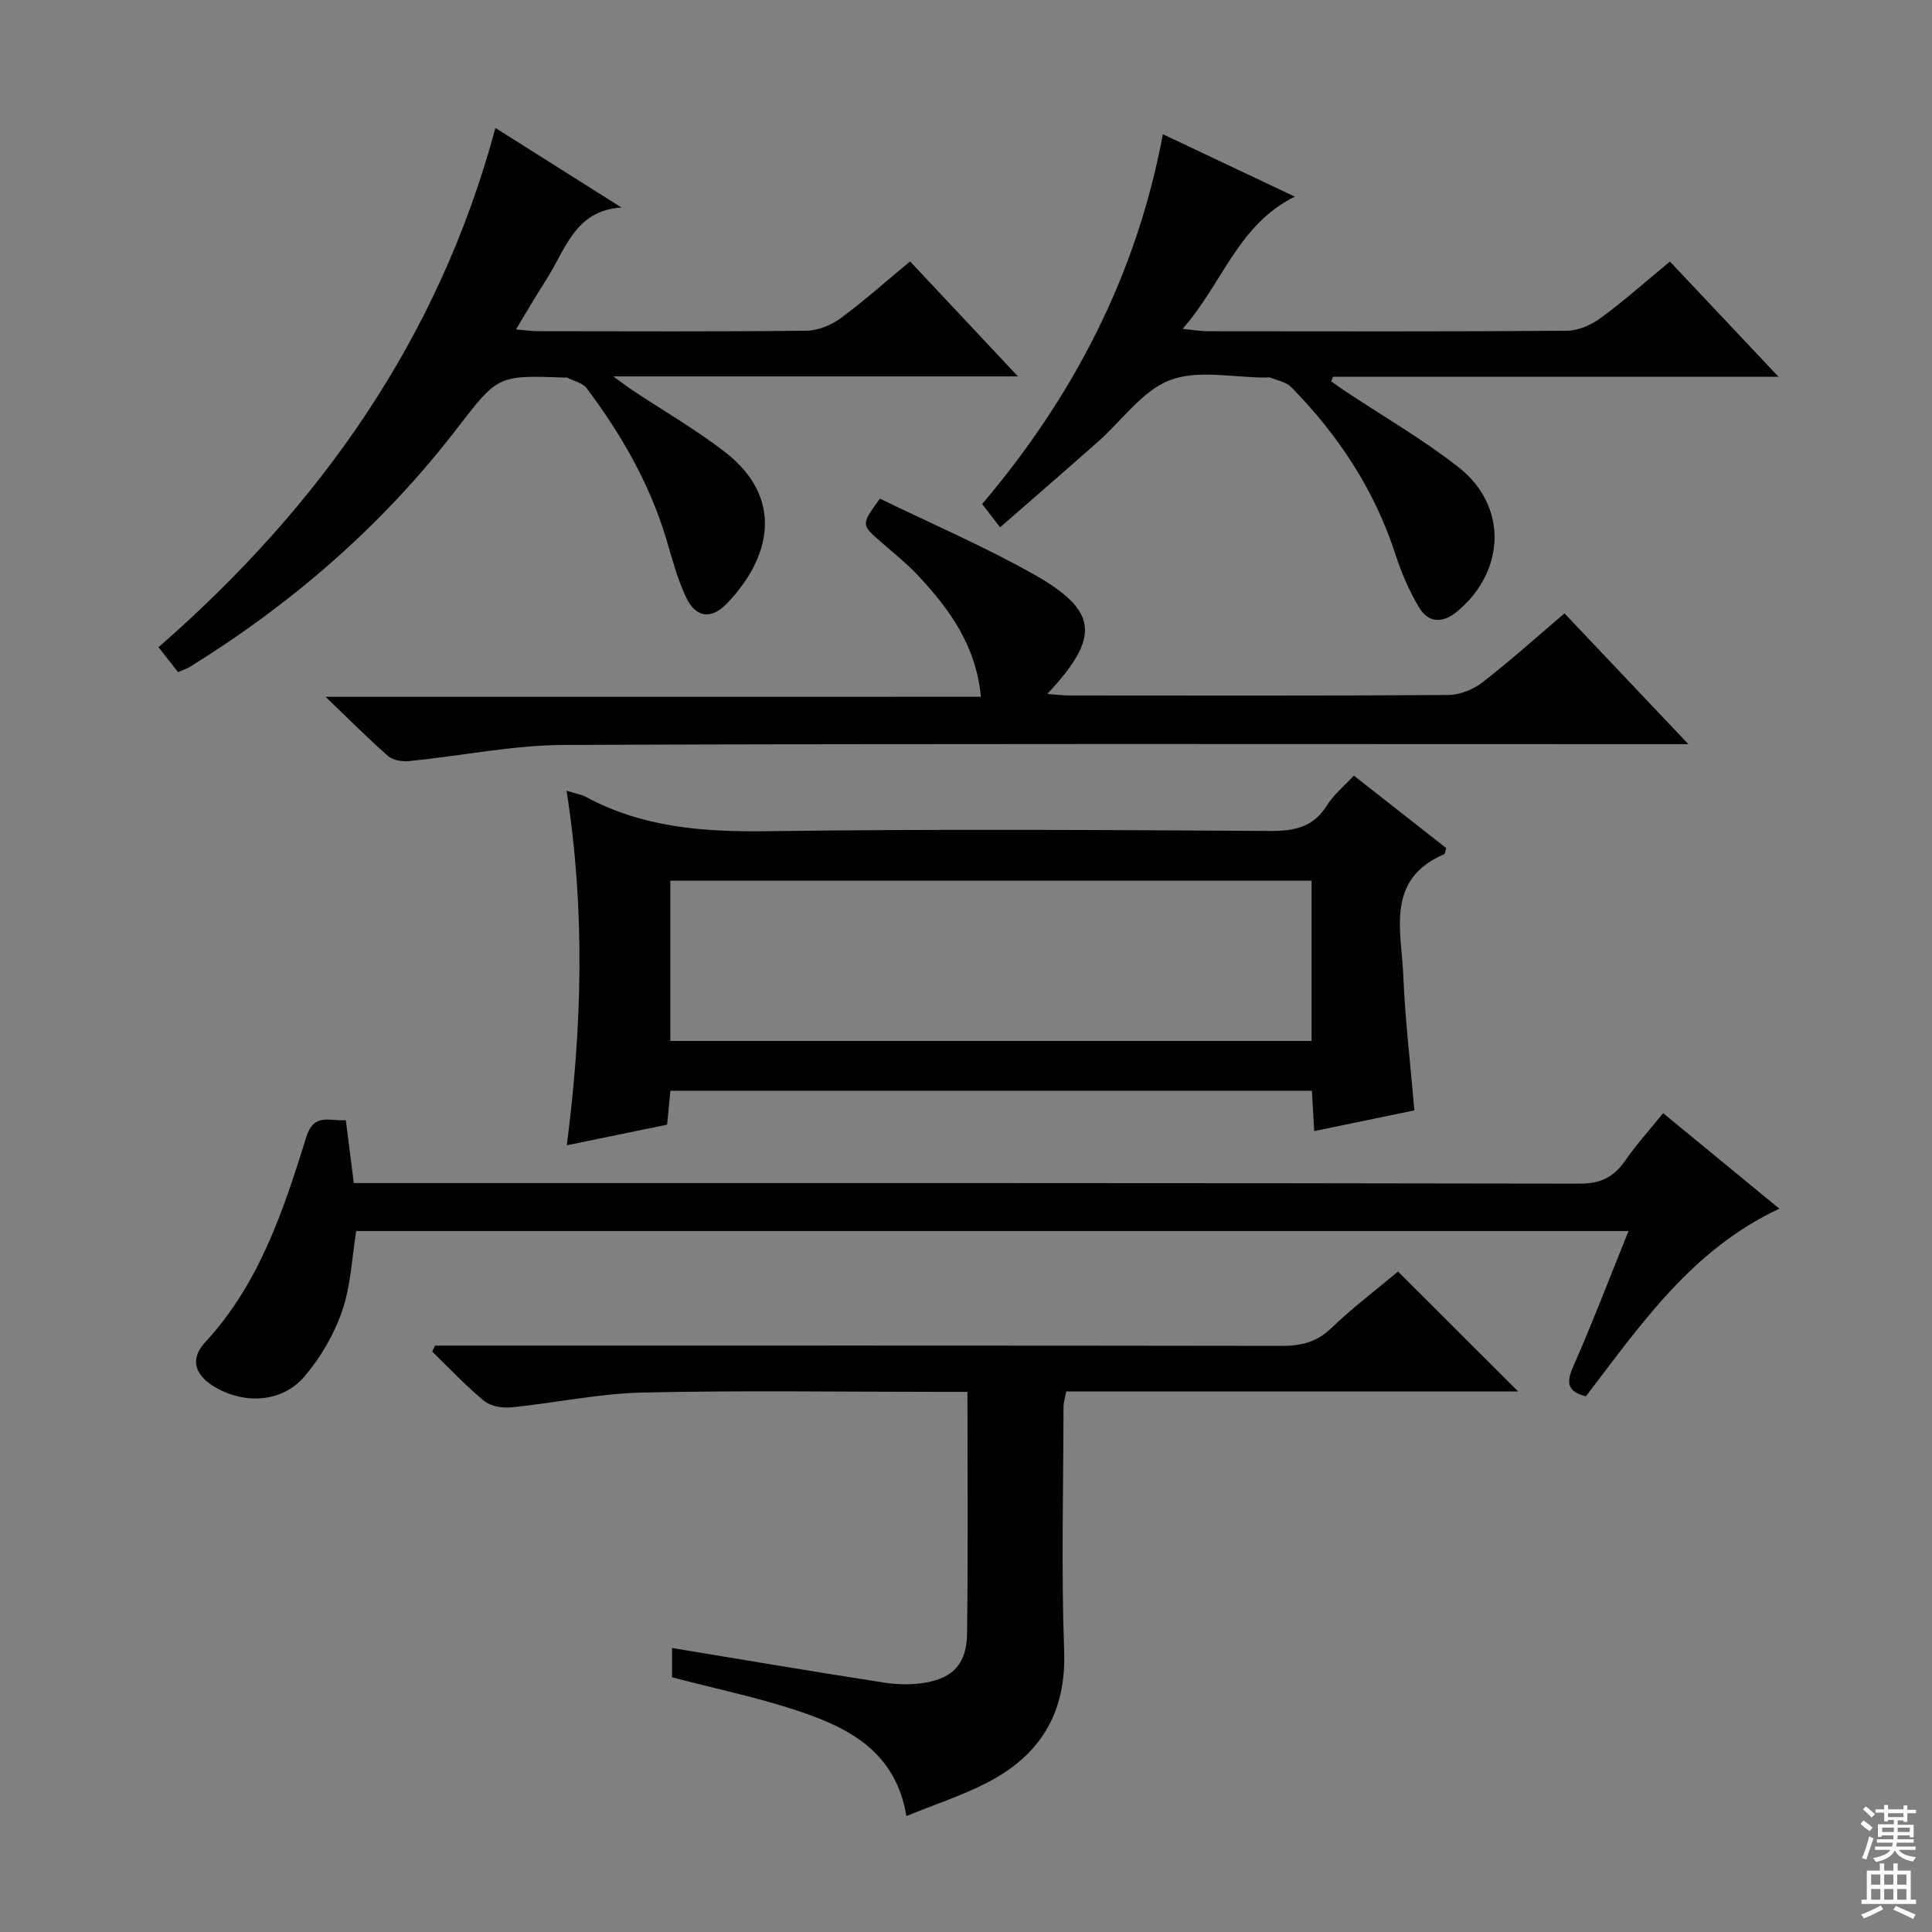 <svg enable-background="new 0 0 400 400" viewBox="0 0 400 400" xmlns="http://www.w3.org/2000/svg"><rect x="0" y="0" width="400" height="400" fill="#808080" stroke="none"/><g fill="#010103"><path d="m117.3 163.7c2.11.66 3.12.82 3.97 1.27 11.8 6.38 24.44 7.3 37.64 7.12 34.66-.47 69.33-.26 104-.05 5.06.03 8.98-.74 11.82-5.29 1.37-2.2 3.51-3.93 5.57-6.17 6.53 5.12 12.88 10.1 19.11 14.99-.2.71-.21 1.19-.38 1.27-12.23 5.22-8.87 15.85-8.49 25.2.38 9.11 1.46 18.19 2.29 27.85-6.61 1.37-13.37 2.77-20.74 4.29-.16-2.83-.31-5.39-.47-8.35-44.18 0-88.25 0-132.82 0-.21 2.15-.42 4.39-.68 7.02-6.62 1.36-13.25 2.72-20.77 4.27 3.15-24.44 3.85-48.54-.05-73.42zm154.24 18.64c-44.38 0-88.54 0-132.76 0v33.18h132.76c0-11.18 0-22.07 0-33.18z"/><path d="m139.14 347.27c0-1.93 0-3.89 0-6.07 14.75 2.43 29.26 4.9 43.8 7.15 2.91.45 6.02.52 8.9-.02 5.65-1.04 8.3-4.05 8.38-10.12.22-16.44.08-32.89.08-50.04-2.39 0-4.15 0-5.92 0-20.49 0-40.99-.33-61.47.15-9.06.21-18.08 2.17-27.14 3.07-1.83.18-4.24-.27-5.59-1.38-3.78-3.13-7.16-6.75-10.69-10.18.19-.41.39-.83.58-1.24h5.73c56.47 0 112.95-.03 169.42.06 4.02.01 7.28-.68 10.34-3.61 4.54-4.36 9.59-8.18 13.89-11.78 8.42 8.41 16.58 16.55 24.86 24.82-30.96 0-62.16 0-93.57 0-.24 1.39-.55 2.32-.55 3.26-.03 16.83-.48 33.67.13 50.47.47 12.96-5.06 21.72-16.11 27.36-5.13 2.62-10.67 4.43-16.55 6.82-2.17-13.05-11.53-18.07-21.79-21.55-8.58-2.93-17.54-4.76-26.73-7.17z"/><path d="m71.6 231.92c.57 4.47 1.06 8.4 1.65 13.02h5.85c82.65 0 165.3-.04 247.96.12 4.42.01 7.09-1.41 9.46-4.82 2.26-3.26 4.95-6.23 7.82-9.77 8.09 6.65 15.97 13.13 24.05 19.77-18.16 8.51-28.71 24.04-40.04 38.85-3.6-.9-4.23-2.55-2.67-6.08 4.01-9.09 7.55-18.38 11.49-28.14-88.11 0-175.78 0-263.42 0-.9 5.55-1.11 11.31-2.9 16.51-1.68 4.88-4.46 9.7-7.83 13.62-4.57 5.32-12.14 5.79-18.28 2.32-4.35-2.46-5.56-5.85-2.29-9.39 11.24-12.14 16.23-27.3 20.97-42.53 1.57-5.06 4.86-3.23 8.18-3.48z"/><path d="m36.86 139.15c-1.25-1.59-2.45-3.12-4.05-5.15 33.37-29.1 58.03-63.85 69.76-107.51 9.08 5.73 17.6 11.11 26.11 16.48-9.63.55-11.62 8.76-15.55 14.88-2.06 3.2-3.97 6.5-6.31 10.35 1.88.16 3.28.37 4.68.37 18.49.02 36.99.11 55.48-.1 2.4-.03 5.13-1.16 7.1-2.61 4.93-3.63 9.5-7.73 14.34-11.74 7.37 7.85 14.48 15.44 22.34 23.81-28.15 0-55.19 0-83.79 0 2.16 1.56 3.09 2.28 4.06 2.92 6.36 4.22 13.02 8.06 19.05 12.72 12.56 9.73 9.32 22.15.39 31.41-3.22 3.33-6.4 2.92-8.4-1.26-1.84-3.85-2.91-8.08-4.15-12.2-3.45-11.46-9.33-21.64-16.45-31.13-.84-1.12-2.67-1.5-4.05-2.2-.13-.07-.33-.01-.5-.01-13.91-.52-13.84-.46-22.36 10.61-15.3 19.89-33.93 36.06-55.21 49.26-.68.42-1.47.65-2.49 1.1z"/><path d="m203.09 144.26c-1.04-10.7-6.53-18.13-12.93-25.01-2.37-2.55-5.13-4.75-7.76-7.04-4.13-3.6-4.15-3.57-.22-8.97 10.41 5.06 21.24 9.74 31.48 15.46 13.76 7.68 14.3 13.07 3.18 24.97 1.78.13 3.16.32 4.54.32 26.16.02 52.32.08 78.47-.1 2.38-.02 5.14-1.12 7.05-2.59 5.75-4.45 11.16-9.33 17.01-14.31 8.42 8.89 16.62 17.54 25.65 27.08-2.93 0-4.84 0-6.75 0-75.31 0-150.61-.14-225.92.16-10.71.04-21.41 2.27-32.12 3.34-1.44.14-3.37-.13-4.38-1.01-4.12-3.59-7.98-7.5-12.98-12.29 46.01-.01 90.51-.01 135.68-.01z"/><path d="m207.06 109.18c-1.22-1.58-2.22-2.87-3.72-4.82 18.7-22.05 31.95-47.22 37.42-76.57 9.28 4.39 17.91 8.47 27.32 12.92-11.79 5.82-14.92 17.92-23.23 27.38 2.42.24 3.77.49 5.12.49 24.81.02 49.63.09 74.44-.1 2.38-.02 5.09-1.23 7.06-2.68 4.82-3.54 9.29-7.54 14.27-11.65 7.26 7.69 14.48 15.35 22.48 23.85-31.53 0-61.88 0-92.23 0-.12.32-.24.63-.37.95.94.66 1.86 1.35 2.81 1.98 7.88 5.24 16.13 9.99 23.55 15.81 10.15 7.96 9.77 21.34-.15 29.75-2.96 2.51-5.98 2.69-8.03-.74-2.02-3.37-3.63-7.08-4.84-10.82-4.33-13.43-11.85-24.84-21.66-34.81-1.02-1.04-2.81-1.33-4.27-1.93-.29-.12-.66-.02-.99-.02-6.66.01-13.97-1.69-19.8.53-5.74 2.18-9.94 8.37-14.88 12.73-6.57 5.81-13.2 11.55-20.3 17.75z"/></g><path d="m385.2 377.6.6-.7c.6.4 1.3.9 1.9 1.5l-.6.7c-.8-.5-1.4-1-1.9-1.5zm.3 7.1c.6-1.4 1.1-2.9 1.5-4.5.3.1.6.3.9.4-.5 1.4-1 2.9-1.5 4.4zm.2-10.1.6-.6c.7.5 1.3 1.1 1.9 1.6l-.7.7c-.6-.6-1.2-1.2-1.8-1.7zm8.4-.8h.8v.9h1.8v.7h-1.8v1.8h-.8v-.3h-1.2v.9h3.3v2.6h-.8v-.4h-2.5c0 .3 0 .6-.1.8h3.4v.7h-3.5c0 .3-.1.6-.1.8h4v.7h-3.5c.7.9 1.9 1.3 3.6 1.5-.2.2-.4.5-.6.9-1.9-.3-3.2-1.1-3.8-2.3-.5 1.1-1.8 2-3.9 2.4-.2-.3-.4-.5-.6-.8 1.9-.4 3.1-.9 3.6-1.7h-3.2v-.7h3.5c.1-.2.1-.5.2-.8h-3.3v-.7h3.4c0-.2 0-.5 0-.8h-2.4v.3h-.8v-2.6h3.3v-.9h-1.2v.3h-.8v-1.8h-1.8v-.7h1.8v-.9h.8v.9h3.2zm-4.4 5.5h2.4c0-.3 0-.6 0-.9h-2.4zm1.2-3.1h3.2v-.8h-3.2zm4.4 2.2h-2.4v.9h2.5v-.9z" fill="#fcfafa"/><path d="m389.2 385.8h.9v1.5h1.9v-1.5h.9v1.5h2.7v6h1.1v.9h-11.3v-.9h1.1v-6h2.7zm.2 8.7.5.8c-1.2.6-2.5 1.3-4 1.9-.2-.3-.3-.6-.6-.8 1.6-.6 3-1.3 4.1-1.9zm-2-4.3h1.9v-2.1h-1.9zm0 3.1h1.9v-2.2h-1.9zm2.7-3.1h1.9v-2.1h-1.9zm0 3.1h1.9v-2.2h-1.9zm2.4 1.3c1.4.6 2.7 1.2 4.1 1.8l-.5.9c-1.5-.7-2.8-1.4-4.1-1.9zm2.2-6.5h-1.9v2.1h1.9zm-1.9 5.2h1.9v-2.2h-1.9z" fill="#fcfafa"/></svg>